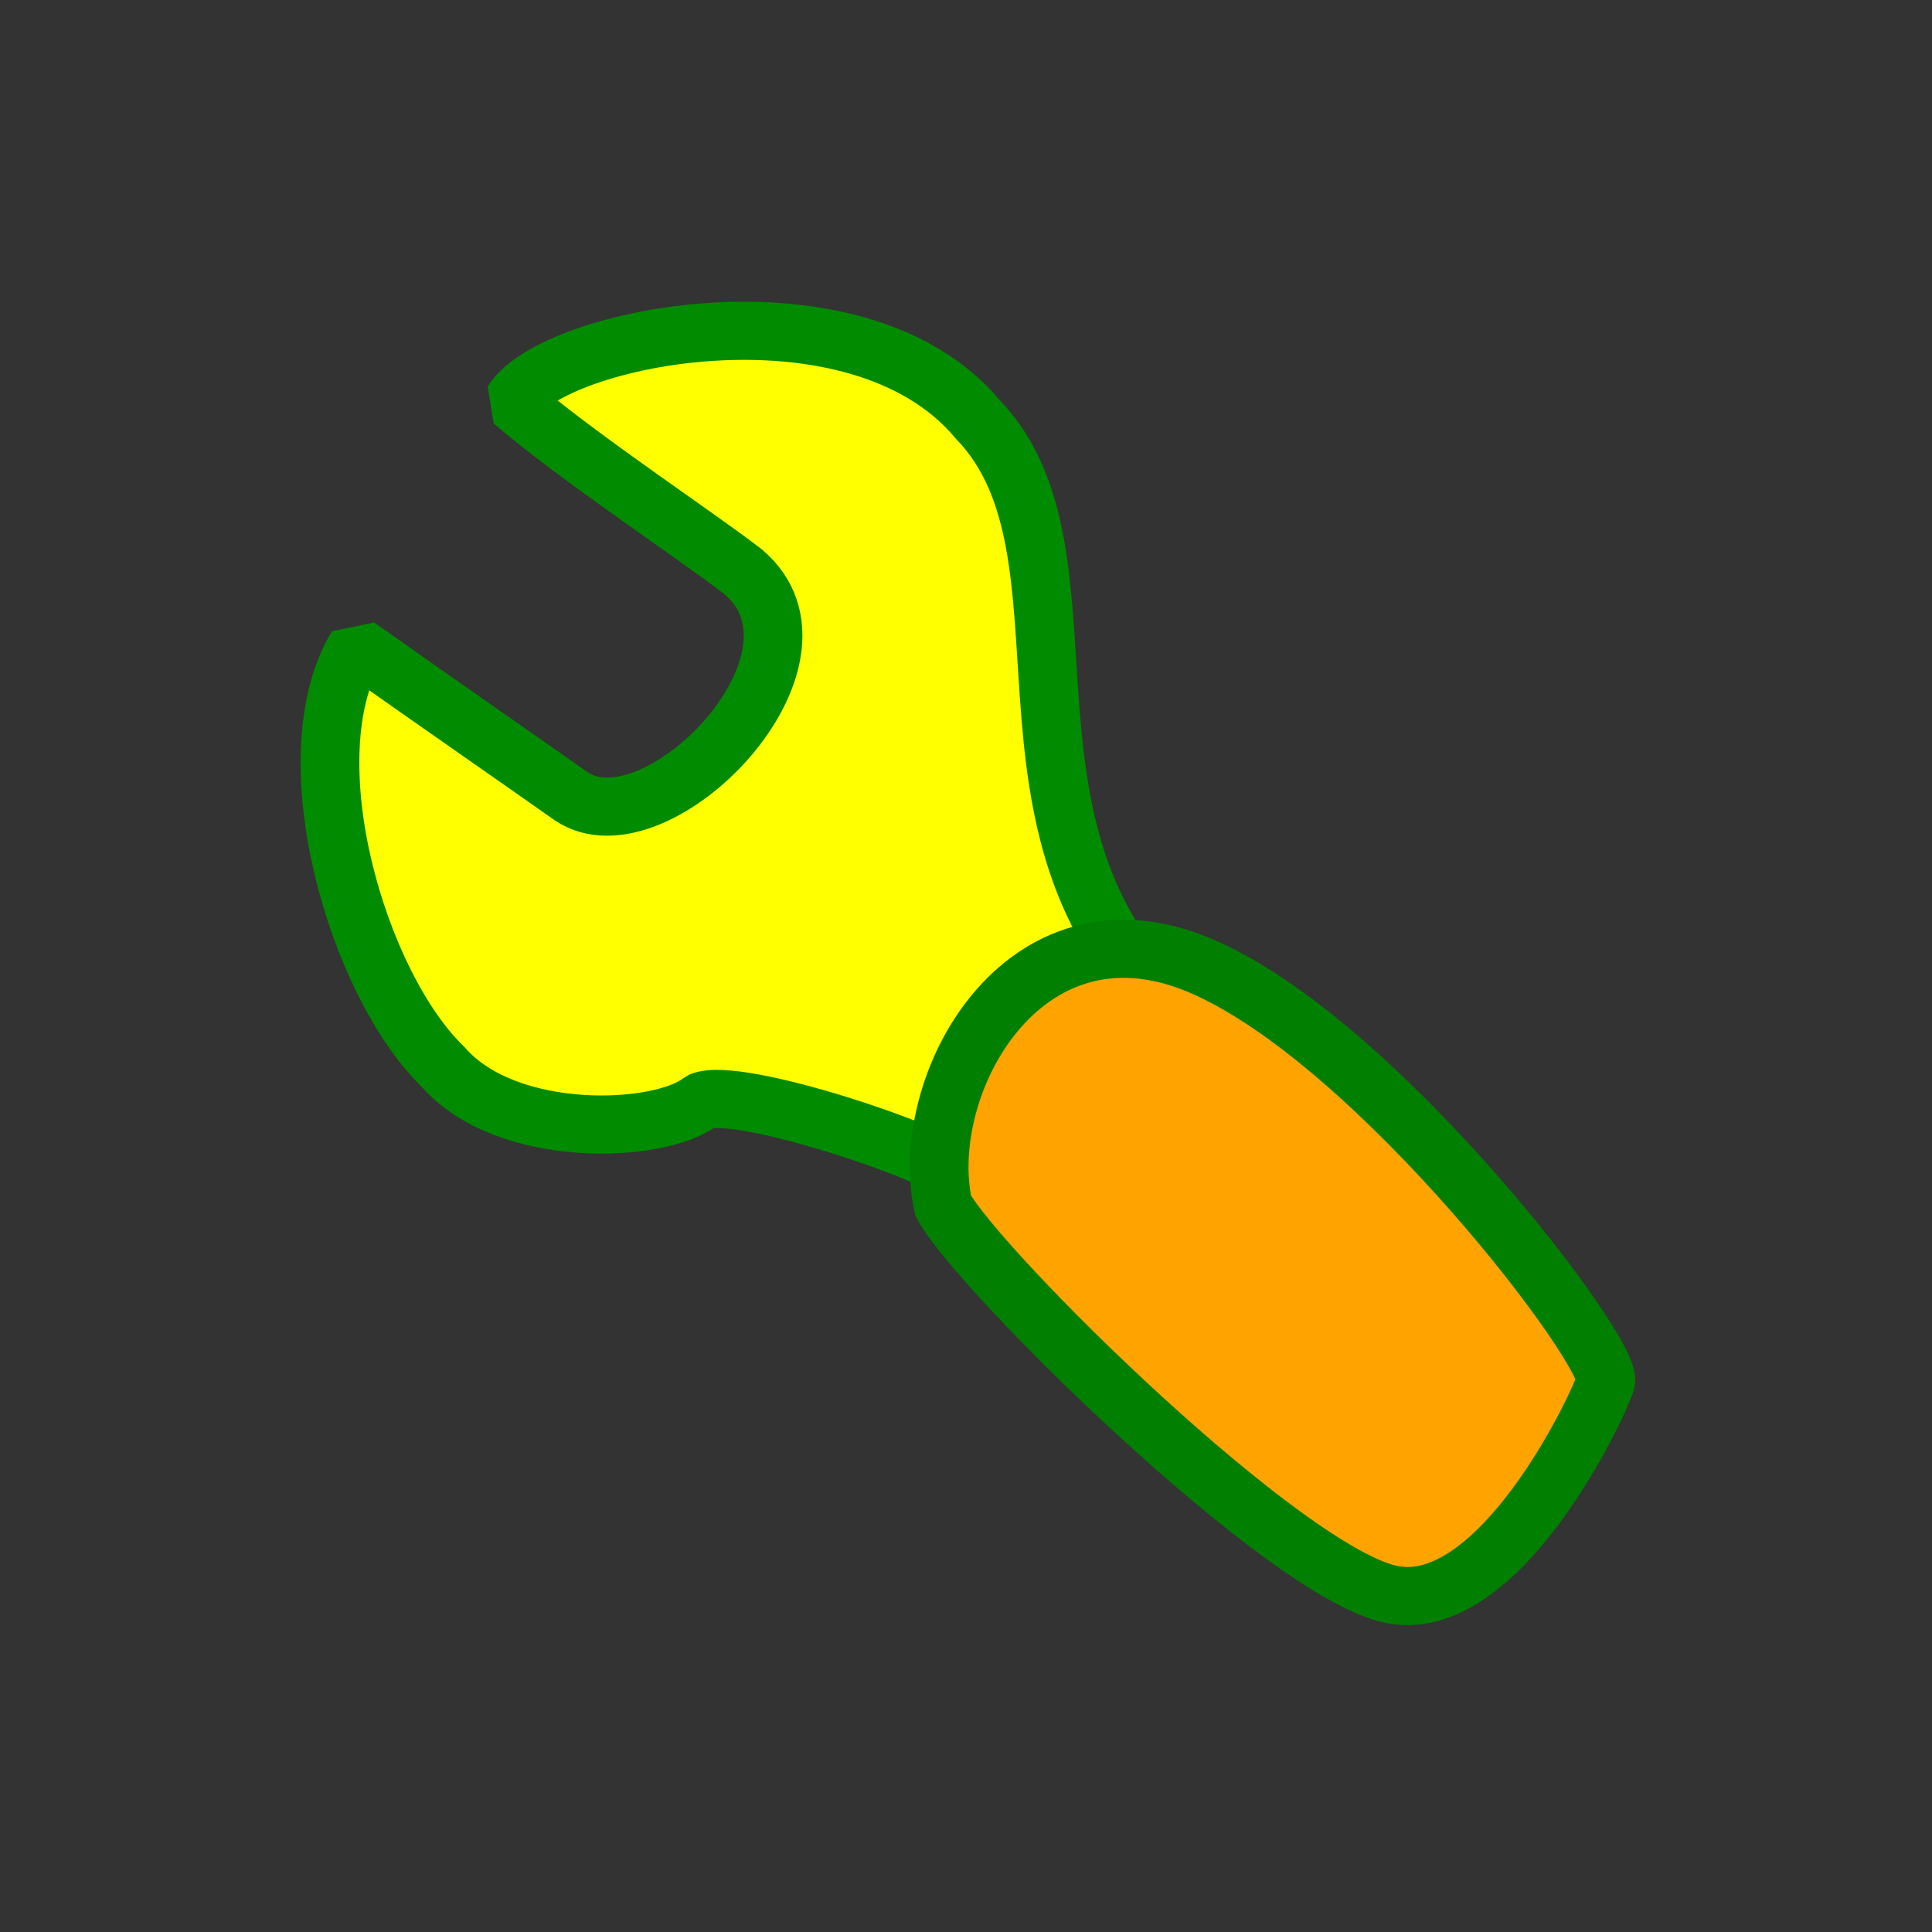 <?xml version="1.0" encoding="UTF-8" standalone="no"?>
<!-- Created with Sodipodi ("http://www.sodipodi.com/") -->
<svg
   xmlns:dc="http://purl.org/dc/elements/1.1/"
   xmlns:cc="http://creativecommons.org/ns#"
   xmlns:rdf="http://www.w3.org/1999/02/22-rdf-syntax-ns#"
   xmlns:svg="http://www.w3.org/2000/svg"
   xmlns="http://www.w3.org/2000/svg"
   xmlns:xlink="http://www.w3.org/1999/xlink"
   xmlns:sodipodi="http://sodipodi.sourceforge.net/DTD/sodipodi-0.dtd"
   xmlns:inkscape="http://www.inkscape.org/namespaces/inkscape"
   height="64"
   id="svg1"
   version="1.0"
   width="64"
   x="0"
   y="0"
   sodipodi:version="0.32"
   inkscape:version="0.46"
   sodipodi:docname="configure.svg"
   inkscape:output_extension="org.inkscape.output.svg.inkscape"
   inkscape:export-filename="/var/local/home/sacha/myServer/content/data/icons/png/configure.png"
   inkscape:export-xdpi="90"
   inkscape:export-ydpi="90">
  <rect width="100%" height="100%" fill="#333333" stroke="none"/>
  <sodipodi:namedview
     inkscape:window-height="975"
     inkscape:window-width="1399"
     inkscape:pageshadow="2"
     inkscape:pageopacity="0.0"
     guidetolerance="10.0"
     gridtolerance="10.0"
     objecttolerance="10.0"
     borderopacity="1.0"
     bordercolor="#666666"
     pagecolor="#ffffff"
     id="base"
     showgrid="false"
     inkscape:zoom="2.2582857"
     inkscape:cx="218.75"
     inkscape:cy="69.964575"
     inkscape:window-x="0"
     inkscape:window-y="25"
     inkscape:current-layer="svg1" />
  <defs
     id="defs3">
    <inkscape:perspective
       sodipodi:type="inkscape:persp3d"
       inkscape:vp_x="0 : 218.75 : 1"
       inkscape:vp_y="0 : 1000 : 0"
       inkscape:vp_z="437.5 : 218.75 : 1"
       inkscape:persp3d-origin="218.75 : 145.83333 : 1"
       id="perspective29" />
    <linearGradient
       id="linearGradient902">
      <stop
         id="stop903"
         offset="0"
         style="stop-color:#002700;stop-opacity:0.729;" />
      <stop
         id="stop904"
         offset="1"
         style="stop-color:#004200;stop-opacity:0.18;" />
    </linearGradient>
    <linearGradient
       id="linearGradient848">
      <stop
         id="stop849"
         offset="0"
         style="stop-color:#006f00;stop-opacity:0.271;" />
      <stop
         id="stop850"
         offset="1"
         style="stop-color:#4d6700;stop-opacity:0.18;" />
    </linearGradient>
    <linearGradient
       id="linearGradient53">
      <stop
         id="stop54"
         offset="0"
         style="stop-color:#faff00;stop-opacity:1;" />
      <stop
         id="stop55"
         offset="1"
         style="stop-color:#7aaf00;stop-opacity:1;" />
    </linearGradient>
    <linearGradient
       id="linearGradient48">
      <stop
         id="stop49"
         offset="0"
         style="stop-color:#005200;stop-opacity:1;" />
      <stop
         id="stop50"
         offset="1"
         style="stop-color:#9fbf00;stop-opacity:1;" />
    </linearGradient>
    <linearGradient
       id="linearGradient51"
       x1="0.687"
       x2="1"
       xlink:href="#linearGradient53"
       y1="0.054"
       y2="1" />
    <linearGradient
       id="linearGradient52"
       x1="0.396"
       x2="0.545"
       xlink:href="#linearGradient48"
       y1="0.633"
       y2="0.328" />
    <linearGradient
       id="linearGradient103"
       x1="0.801"
       x2="0.446"
       xlink:href="#linearGradient48"
       y1="0.82"
       y2="0.367" />
    <linearGradient
       id="linearGradient122"
       x1="0.233"
       x2="0.659"
       xlink:href="#linearGradient48"
       y1="0.148"
       y2="0.484" />
    <radialGradient
       cx="0.407"
       cy="0.092"
       fx="0.407"
       fy="0.092"
       id="radialGradient847"
       r="0.483"
       xlink:href="#linearGradient848" />
    <radialGradient
       cx="0.854"
       cy="0.523"
       fx="0.854"
       fy="0.523"
       id="radialGradient851"
       r="0.608"
       xlink:href="#linearGradient848" />
  </defs>
  <g
     id="g2402"
     transform="matrix(0.104,0,0,0.103,9.593,8.931)">
    <path
       style="font-size:12px;fill:#ffe800;fill-opacity:1;fill-rule:evenodd"
       id="path121"
       d="M 224.058,320.384 L 224.058,320.384 z" />
    <path
       style="font-size:12px;fill:#ffe800;fill-opacity:1;fill-rule:evenodd"
       id="path632"
       d="M 229.125,323.121 L 229.125,323.121 z" />
    <path
       style="font-size:12px;fill:#ffff00;fill-opacity:1;fill-rule:evenodd;stroke:#008b00;stroke-width:18.686;stroke-linejoin:bevel"
       id="path637"
       d="M 215.654,292.487 C 230.368,308.284 295.336,251.682 282.042,239.073 C 217.722,180.793 260.528,91.297 219.184,48.156 C 180.655,1.507 83.635,21.52 71.121,42.446 C 92.206,60.643 130.593,86.288 144.397,97.124 C 177.466,125.163 116.668,187.774 89.743,169.412 C 74.422,158.494 47.38,139.55 21.517,121.106 C 0.204,156.672 21.707,230 48.86,256.385 C 69.263,280.125 118.303,277.889 131.045,267.468 C 142.801,262.423 207.69,284.381 215.654,292.487 z" />
    <path
       style="font-size:12px;fill:#ffa300;fill-opacity:1;fill-rule:evenodd;stroke:#007f00;stroke-width:18.686"
       id="path633"
       d="M 208.2,301.139 C 199.759,262.421 233.521,199.878 289.791,223.704 C 346.062,247.53 422.026,348.79 419.213,357.725 C 416.399,366.66 385.451,432.181 351.689,426.225 C 317.926,420.268 219.454,321.986 208.2,301.139 z" />
  </g>
</svg>
